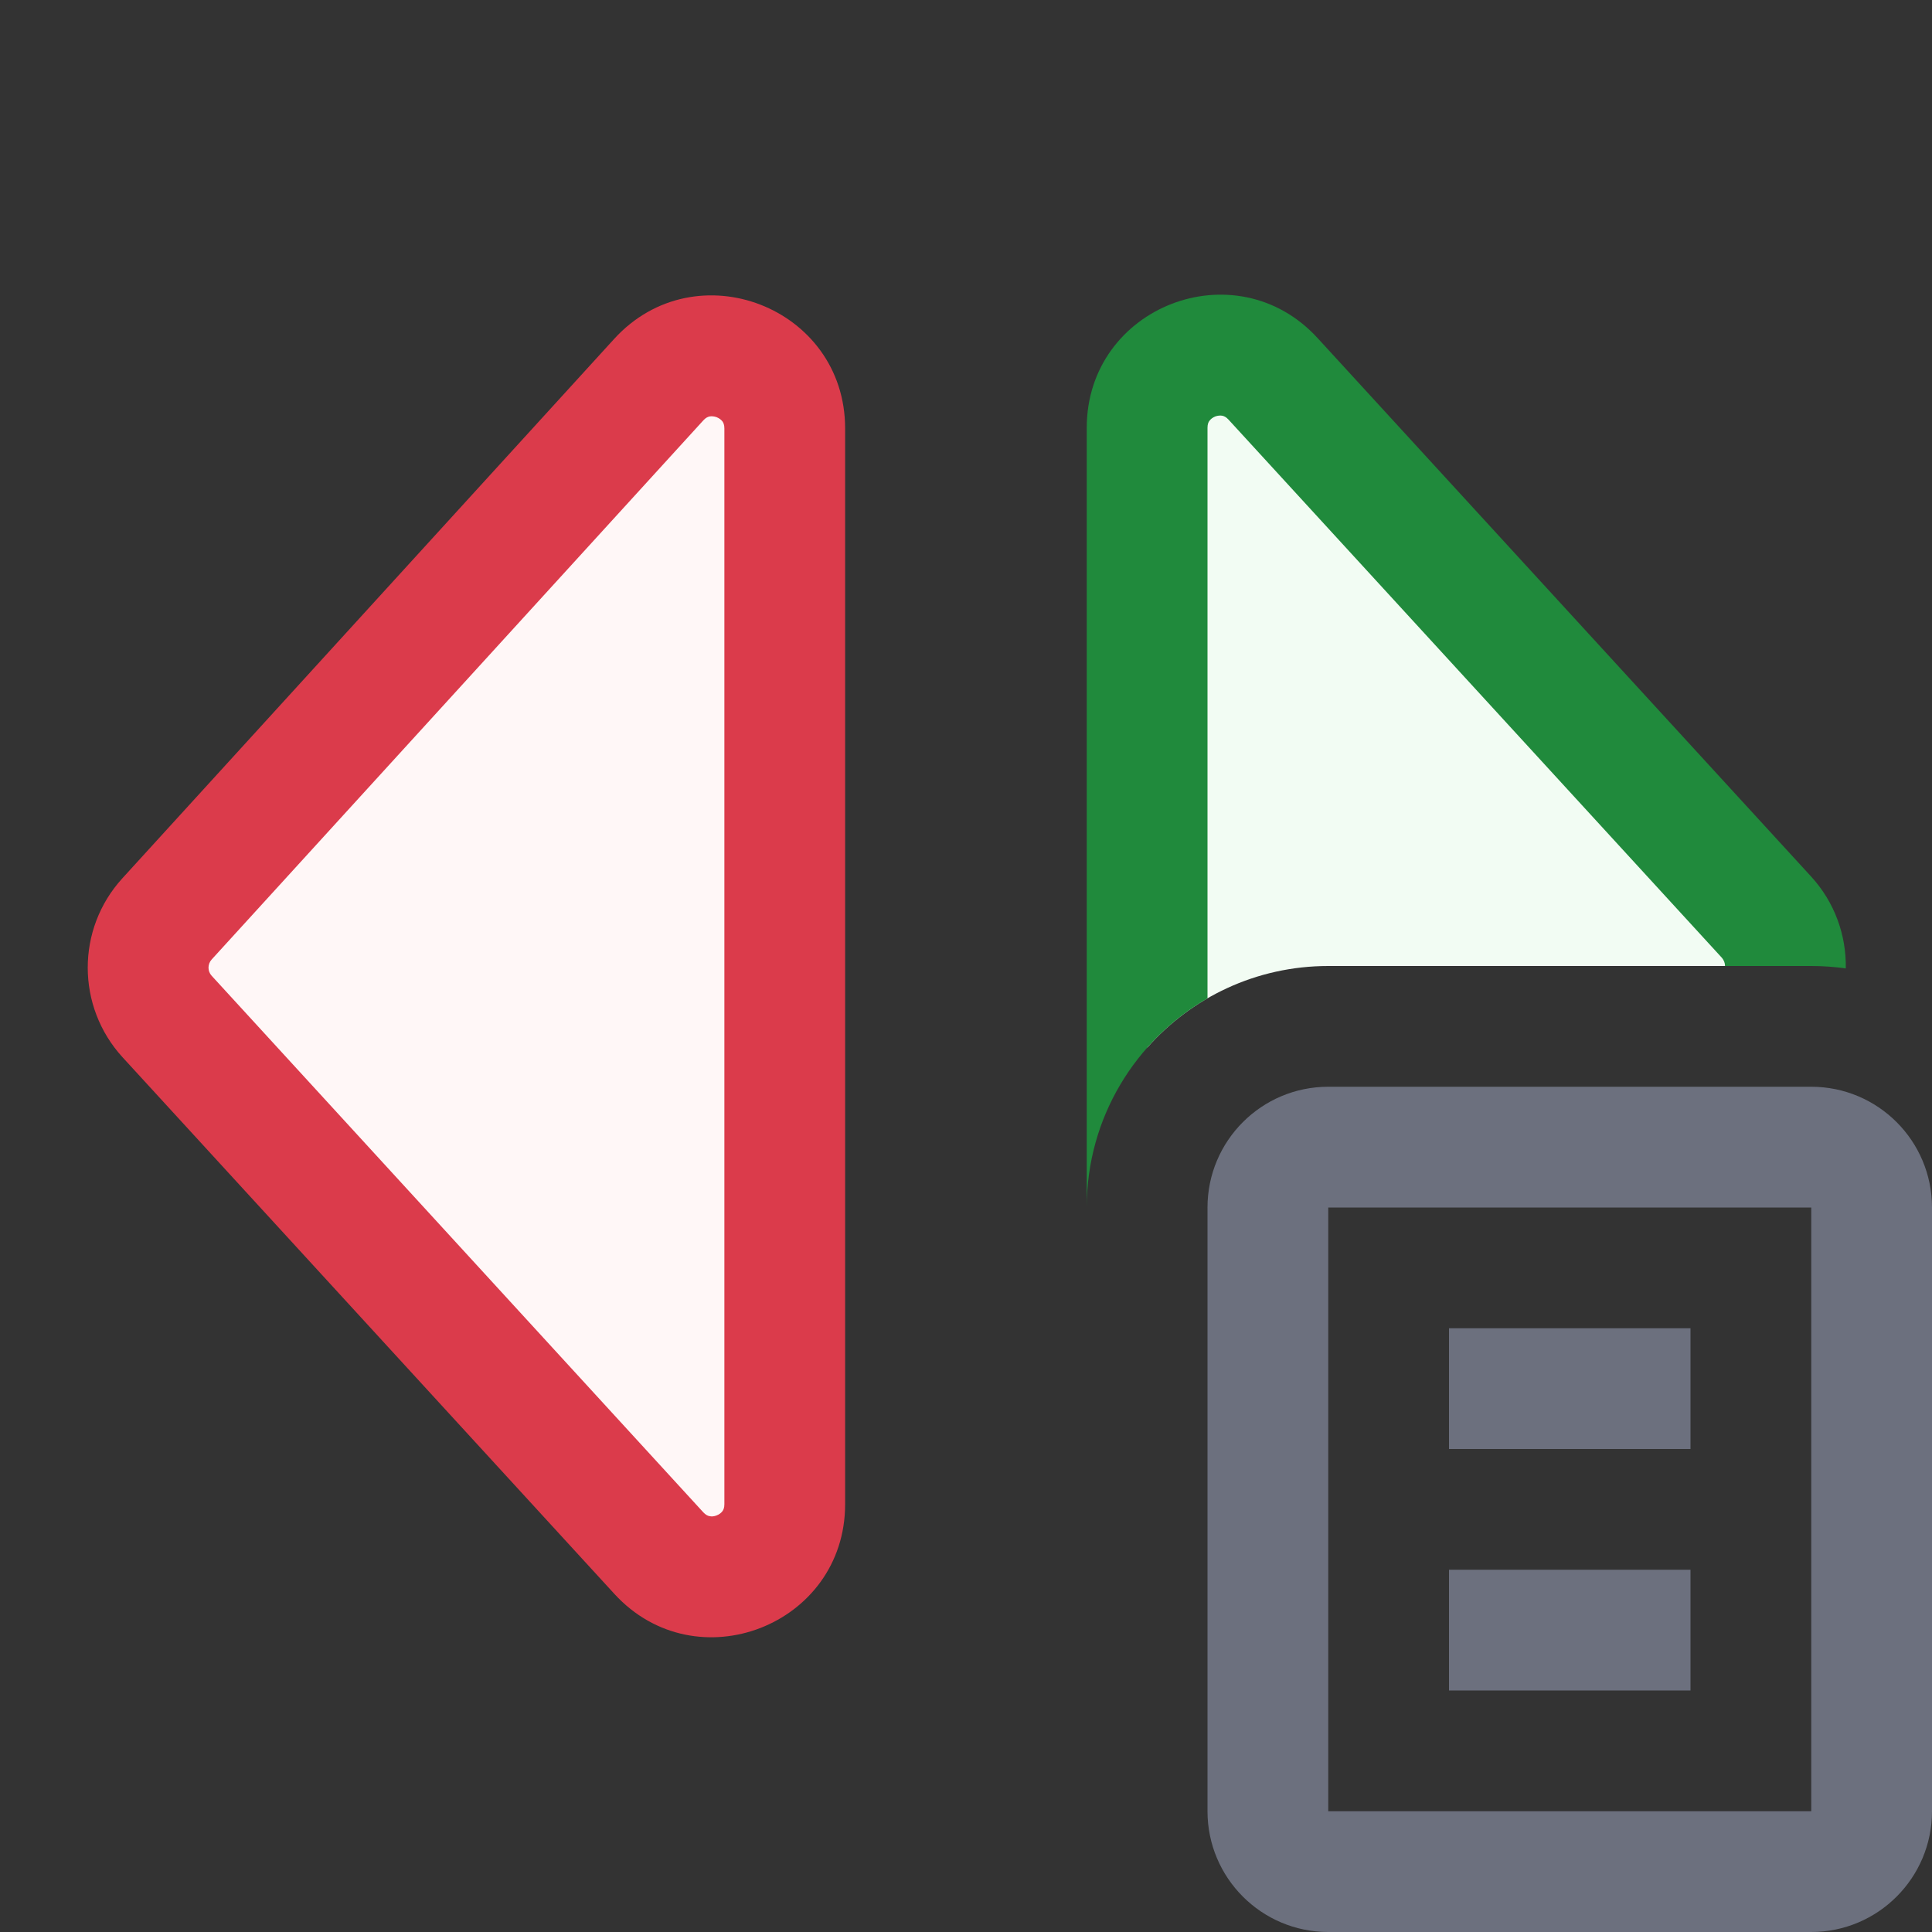 <svg width="16" height="16" viewBox="0 0 16 16" fill="none" xmlns="http://www.w3.org/2000/svg">
<rect x="0" y="0" width="16" height="16" fill="#333333" stroke="none"/>
<path fill-rule="evenodd" clip-rule="evenodd" d="M1.384 8.419C1.174 8.19 1.174 7.839 1.383 7.609L5.455 3.144C5.825 2.739 6.499 3 6.499 3.548L6.499 12.457C6.499 13.004 5.826 13.266 5.457 12.862L1.384 8.419Z" fill="#FFF7F7"/>
<path fill-rule="evenodd" clip-rule="evenodd" d="M5.086 2.807C5.763 2.065 6.999 2.544 6.999 3.548L6.999 12.457C6.999 13.46 5.766 13.94 5.088 13.2L1.016 8.757C0.631 8.337 0.63 7.693 1.014 7.273L5.086 2.807ZM5.876 3.449C5.863 3.452 5.846 3.458 5.825 3.481L1.753 7.946C1.718 7.985 1.718 8.043 1.753 8.081L5.825 12.525C5.846 12.547 5.863 12.554 5.876 12.556C5.892 12.56 5.913 12.559 5.935 12.55C5.957 12.542 5.973 12.528 5.983 12.515C5.991 12.504 5.999 12.488 5.999 12.457L5.999 3.548C5.999 3.518 5.991 3.501 5.983 3.49C5.973 3.477 5.957 3.464 5.935 3.455C5.913 3.447 5.892 3.446 5.876 3.449Z" fill="#DB3B4B"/>
<path d="M14.786 8C14.786 7.855 14.733 7.709 14.628 7.595L10.542 3.137C10.173 2.734 9.5 2.995 9.5 3.543L9.5 8.677C9.866 8.262 10.403 8 11 8H14.786Z" fill="#F2FCF3"/>
<path d="M10 8.268L10 3.543C10 3.512 10.008 3.495 10.016 3.485C10.026 3.471 10.042 3.458 10.064 3.449C10.086 3.441 10.107 3.44 10.123 3.443C10.136 3.446 10.153 3.452 10.174 3.475L14.26 7.932C14.277 7.952 14.286 7.976 14.286 8H15C15.097 8 15.193 8.007 15.286 8.02C15.291 7.747 15.195 7.472 14.997 7.257L10.911 2.799C10.233 2.06 9 2.539 9 3.543L9 9.993C9.002 9.256 9.404 8.612 10 8.268Z" fill="#208A3C"/>
<path d="M12 12H14V11H12V12Z" fill="#6C707E"/>
<path d="M12 14H14V13H12V14Z" fill="#6C707E"/>
<path fill-rule="evenodd" clip-rule="evenodd" d="M11 9C10.448 9 10 9.448 10 10V15C10 15.552 10.448 16 11 16H15C15.552 16 16 15.552 16 15V10C16 9.448 15.552 9 15 9H11ZM15 10H11V15H15V10Z" fill="#6C707E"/>
</svg>
